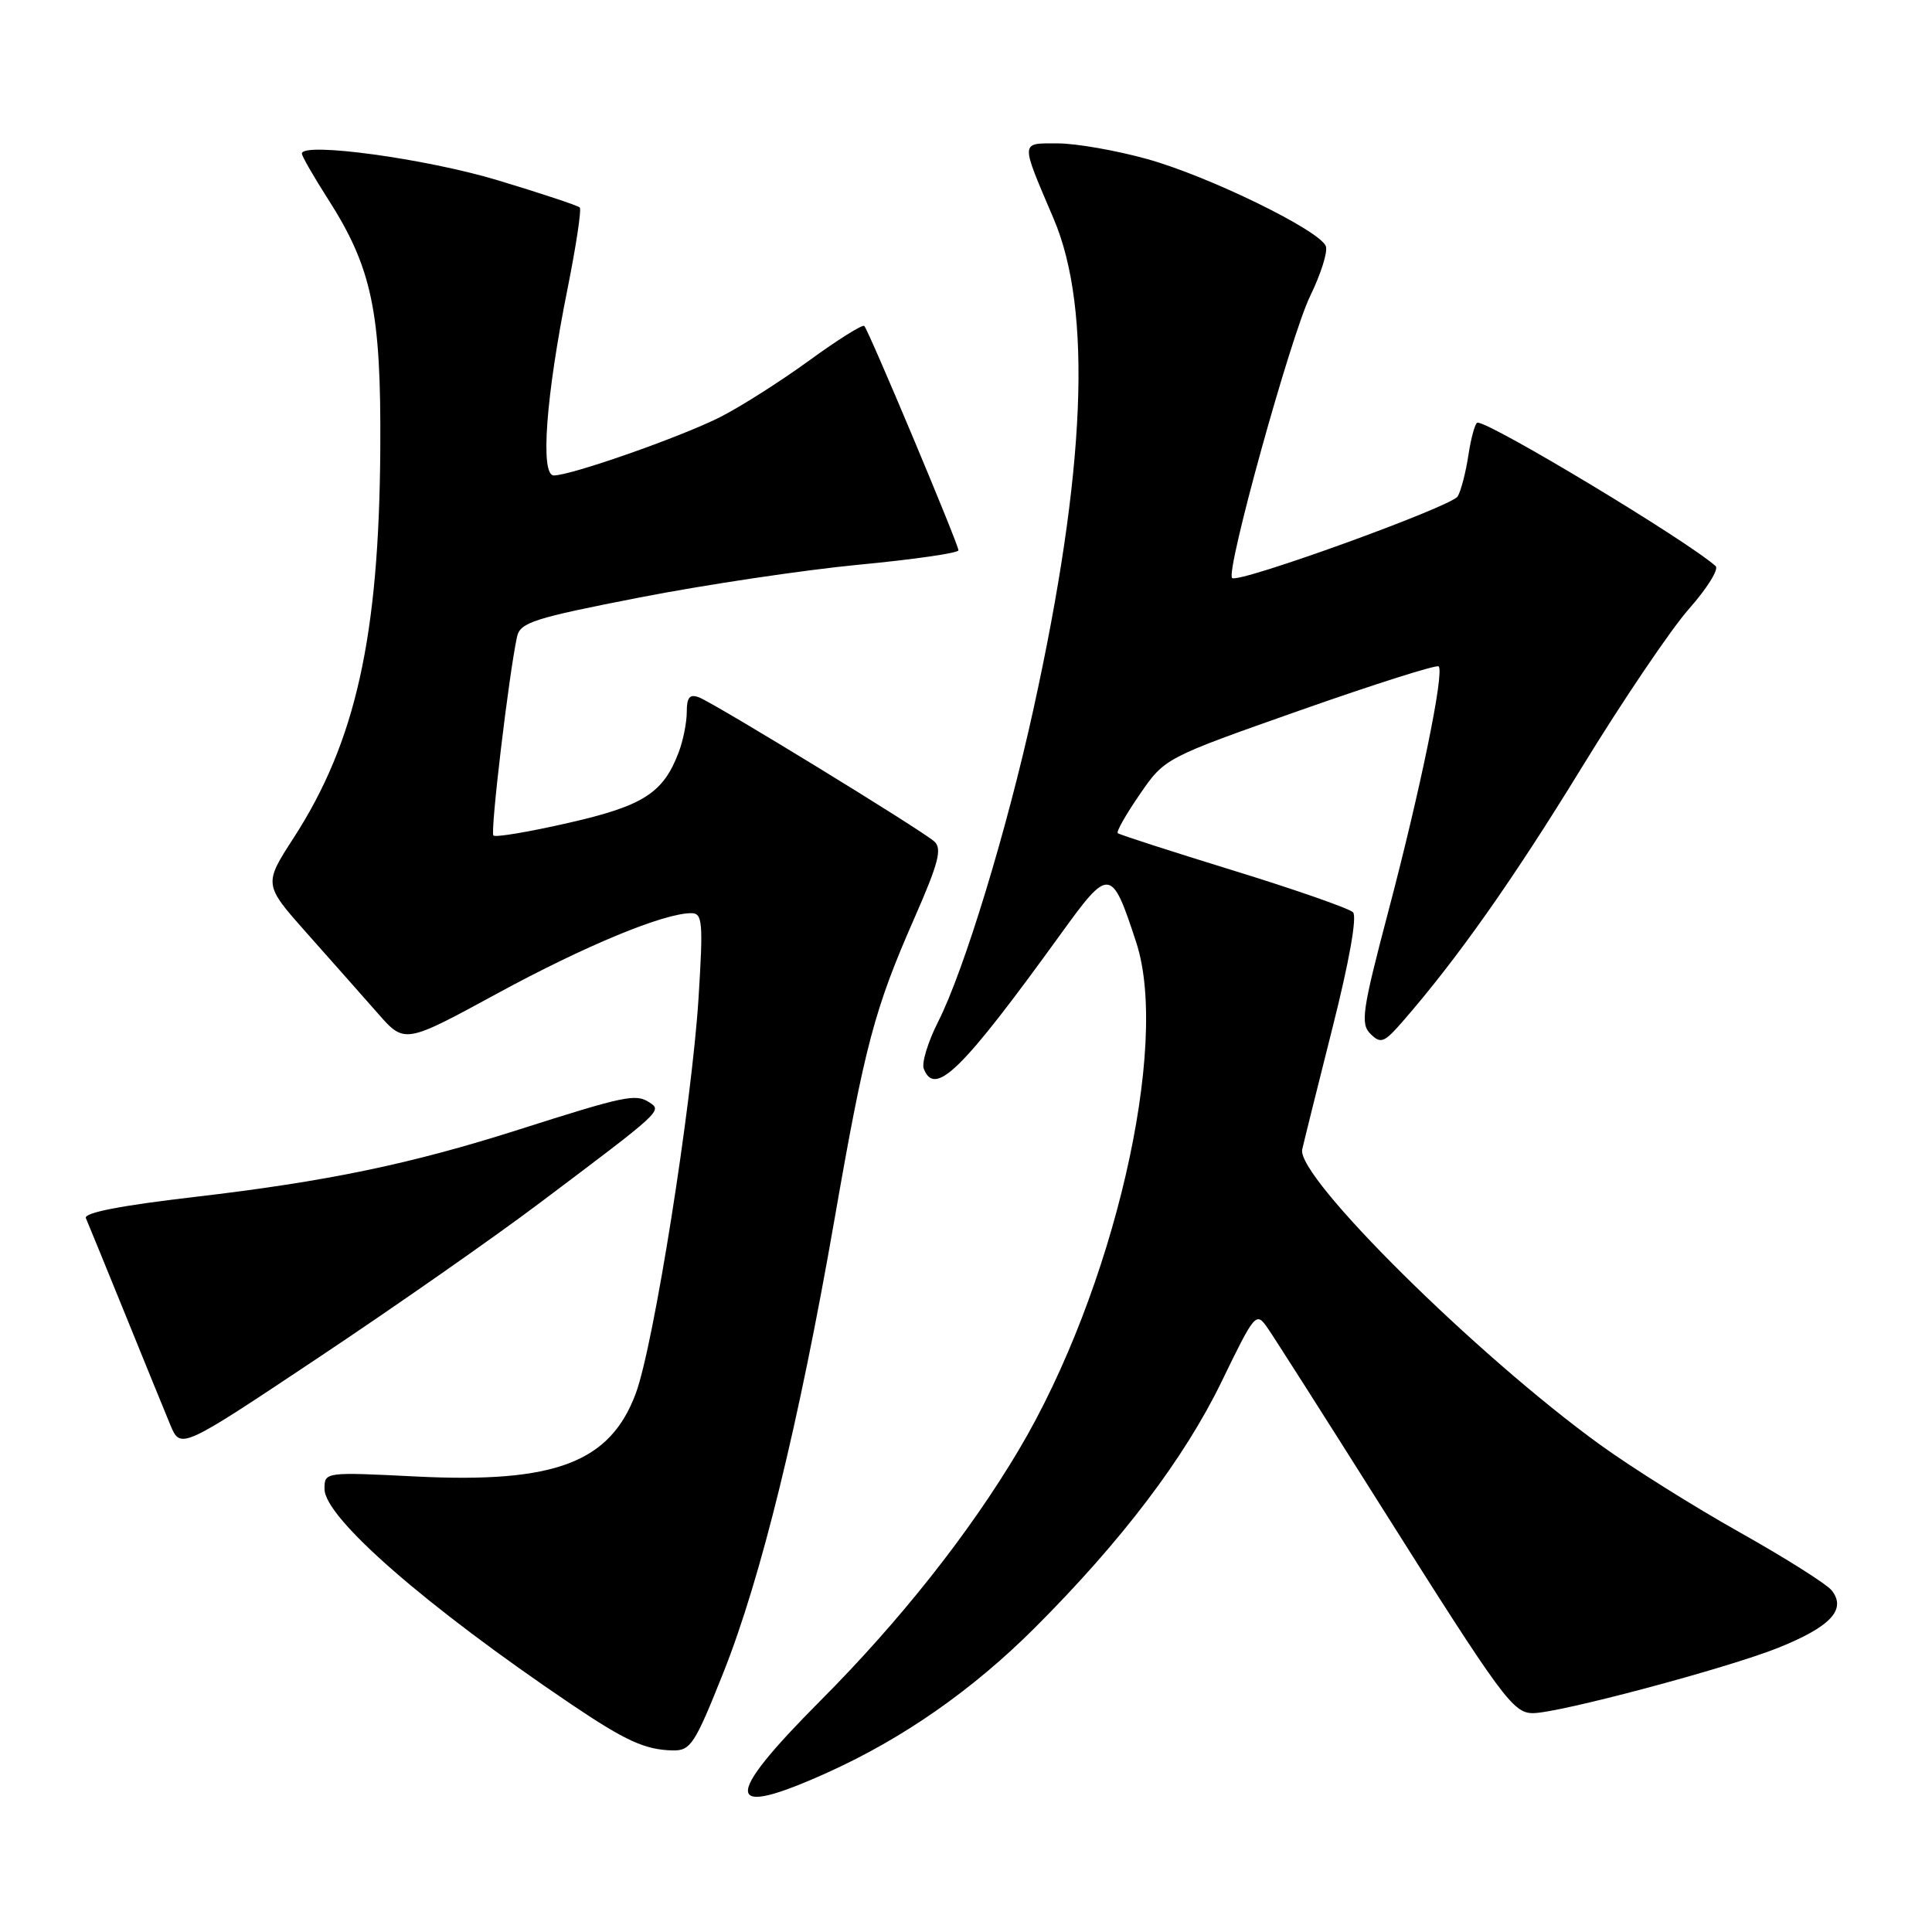 <?xml version="1.0" encoding="UTF-8" standalone="no"?>
<!DOCTYPE svg PUBLIC "-//W3C//DTD SVG 1.1//EN" "http://www.w3.org/Graphics/SVG/1.1/DTD/svg11.dtd" >
<svg xmlns="http://www.w3.org/2000/svg" xmlns:xlink="http://www.w3.org/1999/xlink" version="1.1" viewBox="0 0 256 256">
 <g >
 <path fill="currentColor"
d=" M 109.61 234.89 C 119.64 230.37 128.85 223.94 137.08 215.73 C 148.61 204.21 156.92 193.26 161.85 183.11 C 166.29 173.96 166.44 173.78 167.95 175.95 C 168.80 177.17 175.65 187.92 183.16 199.84 C 199.09 225.09 200.49 227.00 203.13 227.00 C 206.54 227.00 228.83 221.06 235.60 218.35 C 242.56 215.56 244.71 213.27 242.71 210.74 C 242.05 209.90 236.58 206.45 230.57 203.07 C 224.56 199.70 216.23 194.48 212.07 191.47 C 195.67 179.62 171.76 155.93 172.55 152.31 C 172.77 151.32 174.58 144.04 176.57 136.15 C 178.78 127.42 179.84 121.44 179.28 120.88 C 178.77 120.37 171.64 117.88 163.43 115.35 C 155.22 112.82 148.32 110.59 148.11 110.40 C 147.89 110.21 149.21 107.89 151.03 105.25 C 154.34 100.44 154.34 100.44 172.25 94.13 C 182.10 90.66 190.37 88.04 190.63 88.30 C 191.41 89.07 188.22 104.60 184.01 120.58 C 180.49 133.92 180.24 135.66 181.60 137.00 C 182.95 138.34 183.41 138.16 185.81 135.41 C 193.07 127.08 200.47 116.58 209.54 101.78 C 215.02 92.83 221.45 83.32 223.83 80.64 C 226.21 77.95 227.78 75.42 227.33 75.01 C 223.56 71.64 197.61 56.00 195.78 56.00 C 195.48 56.00 194.94 57.91 194.58 60.25 C 194.23 62.59 193.58 65.07 193.15 65.78 C 192.29 67.15 164.04 77.37 163.26 76.59 C 162.38 75.72 171.02 44.53 173.61 39.21 C 175.03 36.30 175.96 33.34 175.68 32.62 C 174.88 30.52 160.09 23.31 151.99 21.07 C 147.89 19.93 142.57 19.00 140.15 19.00 C 135.14 19.00 135.17 18.55 139.62 29.00 C 144.76 41.07 143.88 62.39 136.93 94.00 C 133.41 110.04 127.75 128.58 124.33 135.34 C 122.97 138.01 122.11 140.83 122.40 141.60 C 123.87 145.42 127.45 141.89 140.60 123.70 C 146.99 114.85 147.29 114.89 150.56 124.88 C 155.04 138.58 147.53 171.03 134.99 192.13 C 128.46 203.13 119.24 214.78 108.76 225.30 C 95.64 238.47 95.87 241.09 109.61 234.89 Z  M 95.85 221.63 C 100.82 209.16 105.87 188.58 110.57 161.60 C 114.60 138.47 115.86 133.71 121.19 121.59 C 124.36 114.36 124.86 112.45 123.80 111.50 C 122.13 109.99 94.75 93.22 92.61 92.40 C 91.39 91.94 91.00 92.40 91.00 94.33 C 91.00 95.73 90.52 98.14 89.93 99.68 C 87.89 105.09 85.24 106.78 75.31 109.04 C 70.11 110.23 65.65 110.98 65.38 110.71 C 64.94 110.27 67.43 89.34 68.51 84.37 C 68.92 82.48 70.74 81.90 84.75 79.17 C 93.42 77.48 106.48 75.53 113.76 74.83 C 121.04 74.14 127.00 73.28 127.00 72.92 C 127.00 72.11 115.11 43.78 114.52 43.19 C 114.29 42.96 110.98 45.03 107.18 47.80 C 103.37 50.57 98.06 53.94 95.38 55.29 C 90.13 57.93 75.67 63.00 73.38 63.00 C 71.56 63.00 72.33 52.54 75.21 38.22 C 76.34 32.57 77.07 27.74 76.82 27.49 C 76.57 27.24 71.67 25.61 65.93 23.88 C 56.46 21.02 40.00 18.78 40.00 20.35 C 40.00 20.69 41.54 23.37 43.42 26.31 C 49.30 35.49 50.51 41.29 50.39 59.50 C 50.23 84.39 47.13 98.30 38.93 110.99 C 34.92 117.19 34.92 117.19 40.71 123.71 C 43.89 127.29 48.10 132.04 50.06 134.27 C 53.61 138.32 53.61 138.32 65.89 131.64 C 77.53 125.31 87.94 121.00 91.60 121.00 C 93.09 121.00 93.19 122.15 92.56 132.25 C 91.67 146.39 86.63 178.22 84.25 184.62 C 80.85 193.78 73.57 196.55 55.25 195.65 C 43.01 195.04 43.00 195.04 43.00 197.30 C 43.00 201.11 56.50 212.88 75.73 225.85 C 82.90 230.68 85.46 231.85 89.11 231.94 C 91.51 231.99 92.06 231.15 95.85 221.63 Z  M 71.50 159.41 C 87.85 147.11 87.77 147.19 86.01 146.05 C 84.23 144.90 82.76 145.21 68.80 149.66 C 54.34 154.27 43.29 156.56 25.71 158.61 C 15.98 159.74 11.07 160.70 11.38 161.41 C 11.64 162.01 13.96 167.68 16.53 174.00 C 19.09 180.32 21.81 186.98 22.56 188.79 C 23.93 192.07 23.93 192.07 42.21 179.88 C 52.27 173.18 65.45 163.97 71.50 159.41 Z "/>
</g>
</svg>